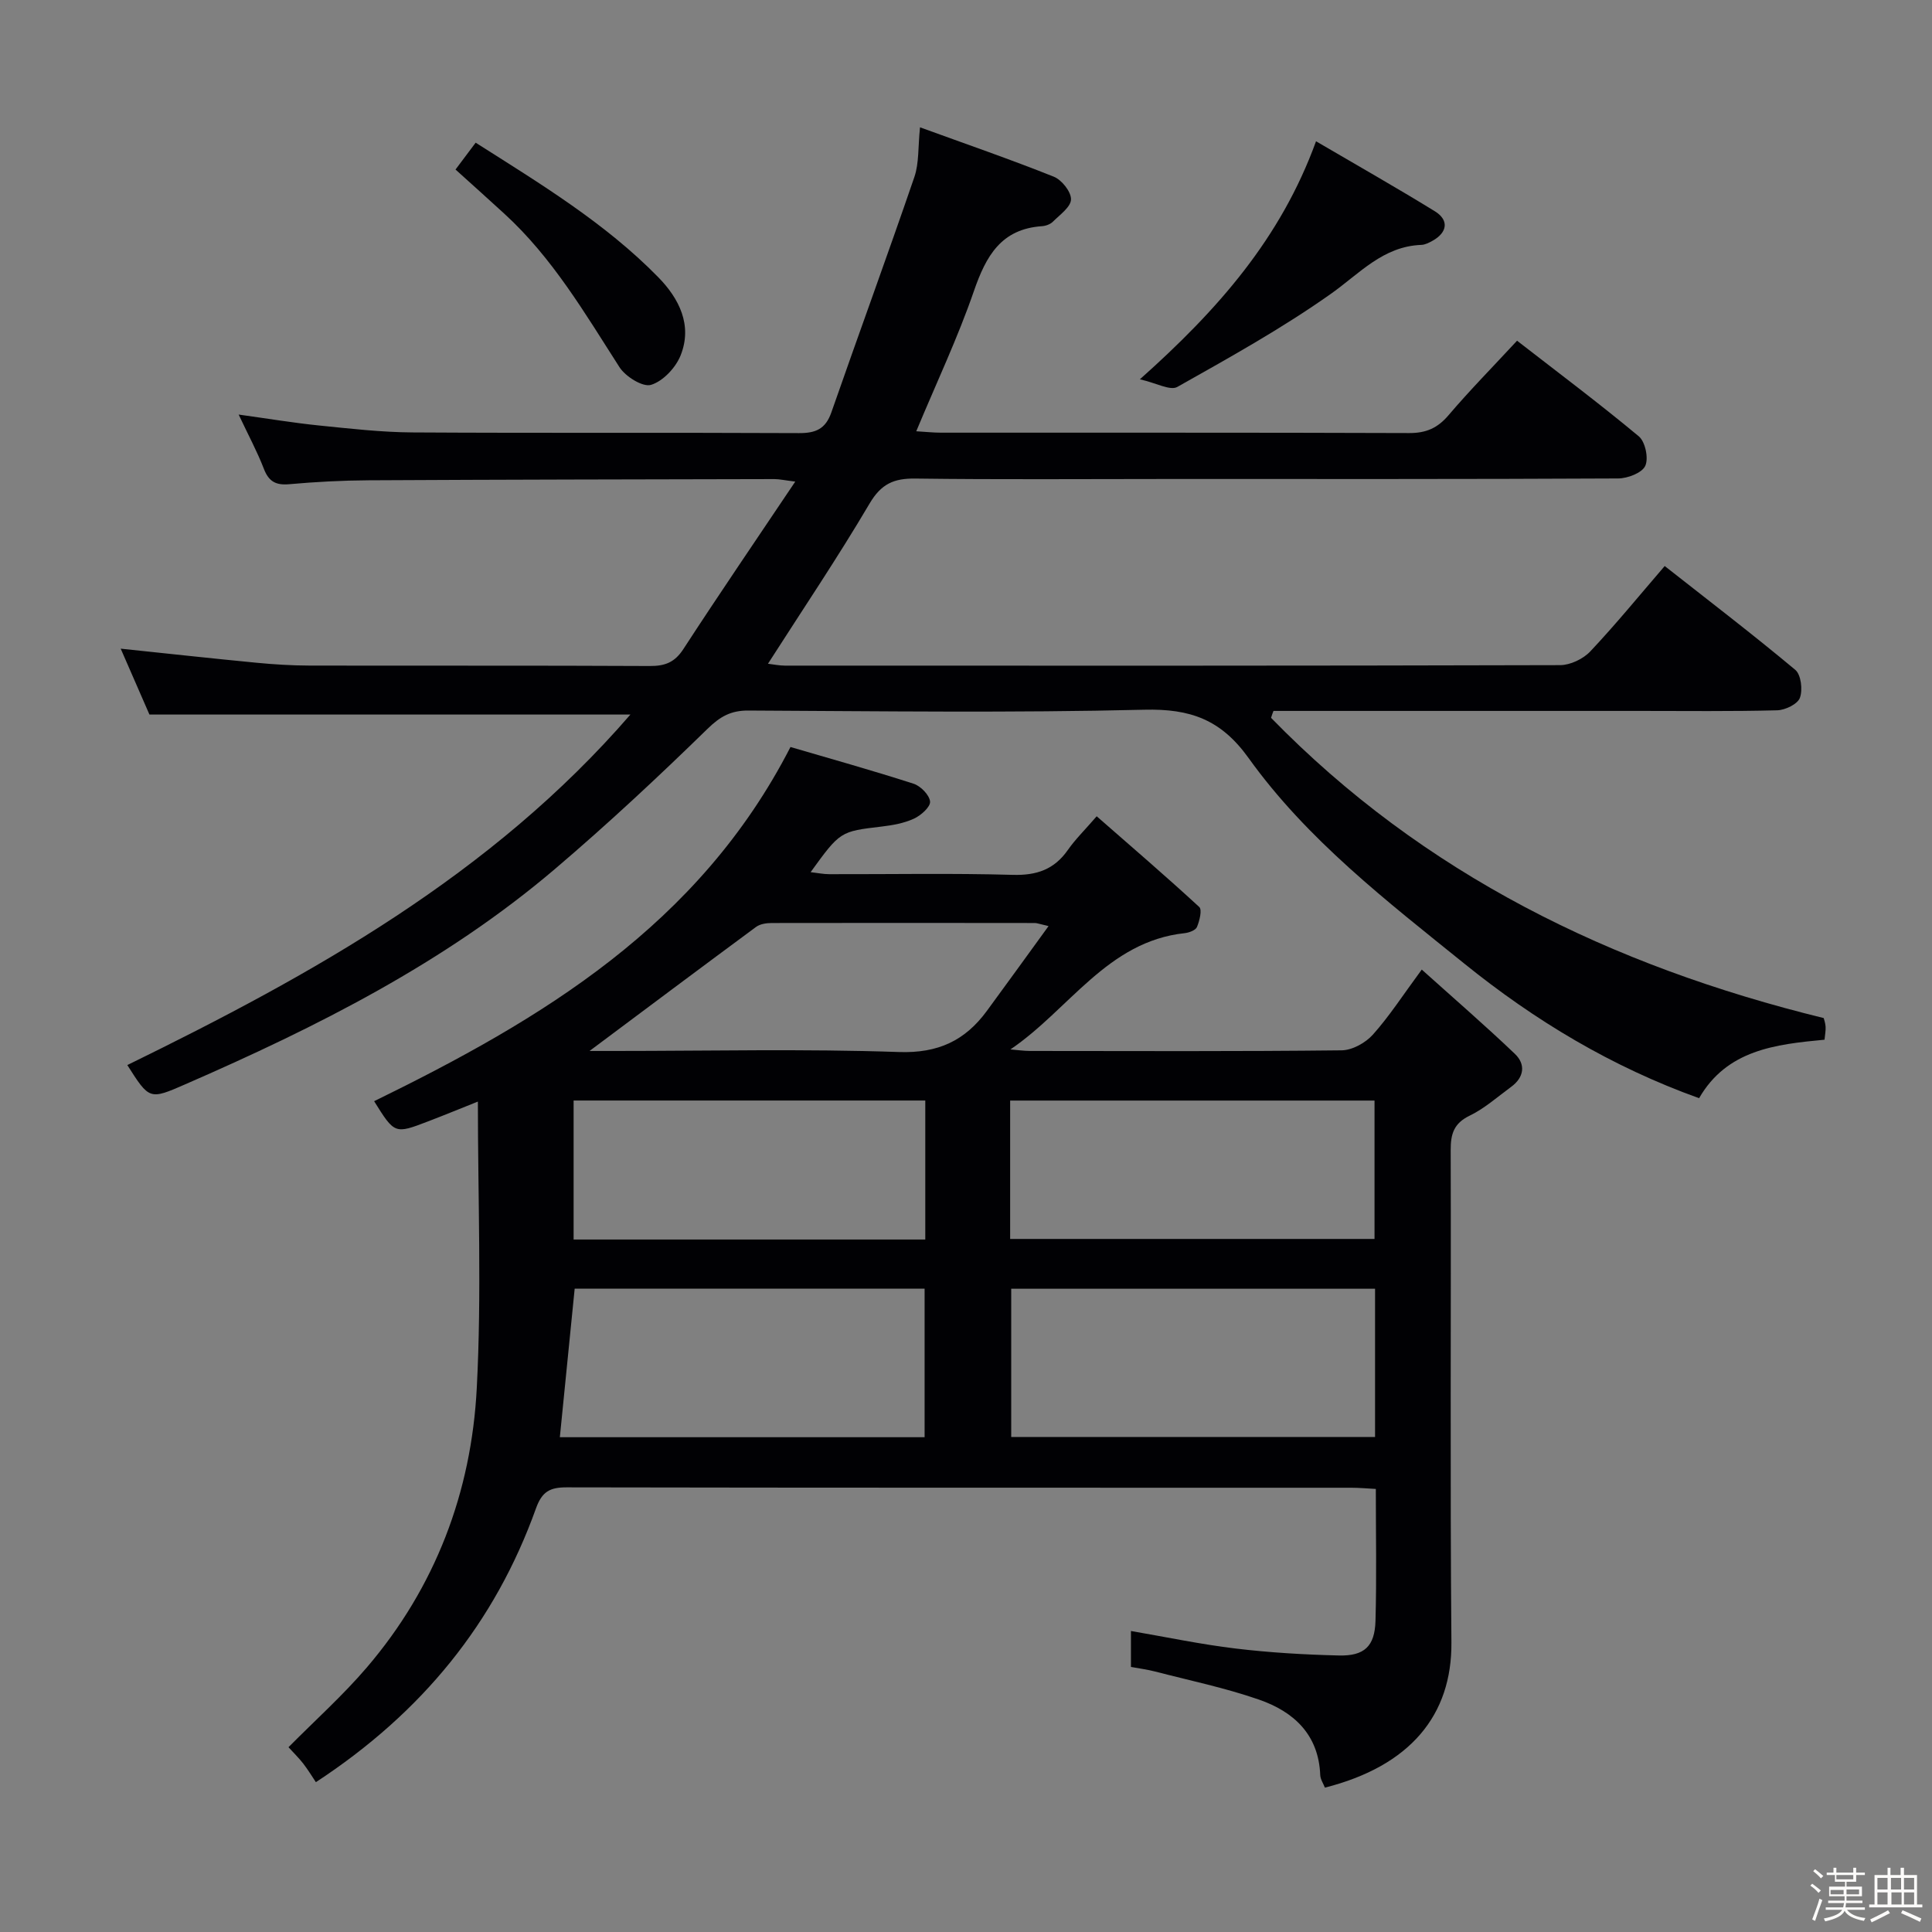 <svg enable-background="new 0 0 400 400" viewBox="0 0 400 400" xmlns="http://www.w3.org/2000/svg"><rect x="0" y="0" width="400" height="400" fill="#808080" stroke="none"/><path d="m374.8 390.4.4-.4c.7.5 1.3 1 1.8 1.4l-.5.5c-.5-.6-1.1-1.1-1.7-1.5zm1 7.3-.6-.3c.5-1.4 1.1-2.8 1.5-4.3.2.1.4.2.6.3-.5 1.3-1 2.8-1.5 4.3zm-.4-10.3.4-.4c.4.3 1 .8 1.7 1.4l-.5.5c-.4-.5-1-1-1.6-1.5zm2.5.3h1.7v-1h.6v1h3.5v-1h.6v1h1.8v.5h-1.8v1.4h-2v1h3.2v2h-3.2v.9h3.3v.5h-3.4c0 .3-.1.6-.1.9h4v.5h-3.7c.7.9 1.9 1.5 3.8 1.7-.1.2-.2.4-.3.6-2.1-.4-3.5-1.1-4-2.1-.4 1-1.8 1.7-4 2.2-.1-.2-.2-.4-.3-.6 2.1-.4 3.4-1 3.8-1.8h-3.4v-.5h3.6c.1-.3.1-.6.2-.9h-3.3v-.5h3.4c0-.3 0-.6 0-.9h-3.2v-2h3.3v-1h-2.1v-1.4h-1.7v-.5zm1.1 3.5v1h2.7c0-.3 0-.4 0-.4 0-.1 0-.2 0-.2 0-.1 0-.2 0-.3h-2.7zm1.2-3v.9h3.5v-.9zm4.7 3h-2.6v.6.4h2.6z" fill="#fcfbfa"/><path d="m393.6 386.7h.6v1.5h2.7v6.1h1.1v.6h-11v-.6h1.1v-6.1h2.7v-1.5h.6v1.5h2.1v-1.5zm-2.7 8.8.4.6c-1.2.6-2.5 1.3-3.8 1.9-.1-.2-.2-.4-.3-.6 1.2-.6 2.5-1.2 3.7-1.9zm-2.2-6.7v2.4h2.1v-2.4zm0 3v2.5h2.1v-2.5zm2.8-3v2.4h2.1v-2.4zm.1 3v2.5h2.1v-2.5h-2.2zm5.9 6.1c-1.4-.7-2.7-1.3-3.9-1.8l.3-.6c1.5.6 2.7 1.2 3.9 1.7zm-1.2-9.1h-2.1v2.4h2.1zm-2.1 3v2.5h2.1v-2.5z" fill="#fcfbfa"/><g fill="#010104"><path d="m98.94 228.07c-3.29 1.31-6.78 2.75-10.31 4.1-6.91 2.65-6.92 2.63-11.17-4.18 34.67-16.95 67.24-36.37 86.2-73.33 8.13 2.38 16.86 4.82 25.48 7.6 1.47.47 3.29 2.34 3.42 3.69.1 1.11-1.89 2.88-3.33 3.54-2.05.95-4.42 1.37-6.7 1.64-8.55 1.02-8.56.96-14.7 9.44 1.47.17 2.66.42 3.86.42 12.66.03 25.33-.22 37.99.14 4.95.14 8.59-1.11 11.42-5.17 1.51-2.16 3.43-4.04 5.96-6.96 7.21 6.31 14.33 12.42 21.23 18.78.63.58.06 2.86-.47 4.14-.28.68-1.63 1.18-2.55 1.28-16.01 1.72-23.91 15.83-36.07 24.07 1.36.11 2.72.32 4.08.32 21.49.02 42.99.11 64.48-.13 2.21-.02 4.96-1.55 6.48-3.25 3.41-3.81 6.21-8.17 10.12-13.47 6.62 5.95 13.1 11.55 19.28 17.45 2.27 2.17 1.93 4.85-.77 6.83-2.82 2.06-5.48 4.46-8.58 5.96-3.29 1.59-3.95 3.79-3.94 7.11.1 33.99-.14 67.98.15 101.97.12 15-8.48 25.56-26.19 30.05-.33-.84-.93-1.71-.97-2.6-.32-8.38-5.48-13.12-12.64-15.61-7.01-2.44-14.34-3.96-21.55-5.83-1.58-.41-3.22-.62-5-.95 0-2.51 0-4.78 0-7.44 7.39 1.27 14.49 2.77 21.67 3.63 7.09.85 14.24 1.27 21.38 1.44 5.29.13 7.43-1.91 7.58-7.16.25-8.96.07-17.94.07-27.32-1.85-.1-3.46-.25-5.06-.25-54.15-.01-108.3.02-162.46-.08-3.47-.01-5.11.87-6.36 4.35-8.48 23.66-23.5 42.23-45.57 56.69-.75-1.12-1.61-2.54-2.61-3.84-.9-1.16-1.96-2.19-3.06-3.4 5.54-5.59 11.25-10.71 16.19-16.48 14.22-16.62 21.68-36.31 22.79-57.88 1.03-19.59.23-39.26.23-59.31zm185.75 38.75c-25.36 0-50.39 0-75.33 0v30.69h75.33c0-10.27 0-20.22 0-30.69zm-93.26 30.74c0-10.6 0-20.65 0-30.75-24.45 0-48.51 0-72.45 0-1.04 10.44-2.04 20.47-3.07 30.75zm17.71-41.05h75.44c0-9.82 0-19.23 0-28.65-25.35 0-50.35 0-75.44 0zm-17.57-28.66c-24.42 0-48.6 0-72.81 0v28.78h72.81c0-9.72 0-19.13 0-28.78zm-69.51-10.26h5.12c19.65 0 39.32-.46 58.94.22 8.1.28 13.68-2.36 18.19-8.5 4.16-5.66 8.26-11.35 12.78-17.57-1.94-.45-2.39-.64-2.84-.64-18.15-.02-36.3-.04-54.45 0-1.1 0-2.42.19-3.25.8-11.45 8.45-22.83 16.98-34.49 25.69z"/><path d="m263.16 148.62c31.53 32.34 70.39 51.37 114.42 62.16.05.23.34 1 .39 1.78.05.8-.12 1.62-.22 2.7-10.16.96-20.2 2.09-25.97 12.11-18.16-6.52-34.01-16.08-48.58-27.84-16.07-12.97-32.56-25.66-44.69-42.58-5.73-8-12.09-10.24-21.58-10.01-27.32.67-54.66.3-81.99.17-3.63-.02-5.84 1.23-8.48 3.81-10.23 9.98-20.7 19.75-31.58 29.01-22.8 19.4-49.26 32.68-76.49 44.55-7.44 3.25-7.45 3.24-12.03-3.97 38.36-18.76 75.43-39.36 104.16-72.57-33.28 0-66.11 0-99.58 0-1.74-3.98-3.82-8.76-5.95-13.64 9.65 1.01 18.85 2.02 28.07 2.91 3.63.35 7.3.58 10.95.59 23.5.05 47-.03 70.5.09 3.14.02 5.17-.73 6.97-3.5 7.42-11.41 15.09-22.64 23.17-34.68-2.21-.27-3.27-.52-4.33-.52-28 .06-55.99.1-83.99.25-5.48.03-10.98.32-16.44.81-2.79.25-4.25-.56-5.26-3.19-1.36-3.53-3.17-6.88-5.22-11.23 6.07.84 11.33 1.72 16.62 2.26 6.44.65 12.92 1.4 19.38 1.44 26.66.16 53.33.01 80 .14 3.47.02 5.51-.85 6.71-4.28 5.67-16.27 11.61-32.45 17.19-48.74.99-2.89.74-6.2 1.17-10.29 9.42 3.43 18.65 6.61 27.69 10.22 1.65.66 3.6 3.11 3.57 4.7-.03 1.58-2.31 3.18-3.75 4.62-.54.54-1.49.88-2.27.93-8.46.58-11.58 6.19-14.08 13.42-3.34 9.69-7.76 19-11.94 29.04 1.91.11 3.49.29 5.08.29 32.33.02 64.66-.04 96.99.08 3.49.01 5.87-1.03 8.13-3.69 4.41-5.18 9.2-10.04 14.19-15.43 8.58 6.66 17.07 13.02 25.21 19.8 1.34 1.12 2.06 4.56 1.33 6.12-.68 1.46-3.65 2.59-5.63 2.6-31.16.16-62.33.11-93.49.11-17.33 0-34.67.14-52-.09-4.45-.06-7.07 1.1-9.47 5.17-6.58 11.16-13.83 21.91-21.04 33.17 1.12.13 2.32.39 3.52.39 53.5.02 106.99.05 160.49-.1 2.11-.01 4.77-1.28 6.24-2.84 5.24-5.56 10.09-11.5 15.41-17.68 9.16 7.2 18.25 14.16 27.03 21.49 1.2 1 1.57 4.15.96 5.8-.48 1.3-3.04 2.54-4.71 2.58-9.49.25-19 .13-28.5.13-23.5 0-47 0-70.5 0-1.76 0-3.52 0-5.28 0-.2.47-.35.95-.5 1.43z"/><path d="m236 78.53c16.2-14.44 29.17-29.19 36.47-49.28 8.41 4.93 16.59 9.56 24.6 14.49 2.97 1.83 2.61 4.38-.46 6.1-.72.4-1.54.83-2.33.86-7.93.3-12.75 5.89-18.66 10.08-10.12 7.17-21.04 13.23-31.87 19.33-1.47.83-4.33-.81-7.75-1.58z"/><path d="m94.31 35.1c1.42-1.9 2.68-3.58 4.17-5.56 13.44 8.54 26.8 16.62 37.8 27.85 4.31 4.4 7.14 9.93 4.63 16.2-1.02 2.54-3.64 5.34-6.12 6.09-1.71.52-5.29-1.71-6.54-3.67-7.17-11.18-13.88-22.66-23.82-31.75-3.18-2.92-6.4-5.8-10.12-9.16z"/></g></svg>